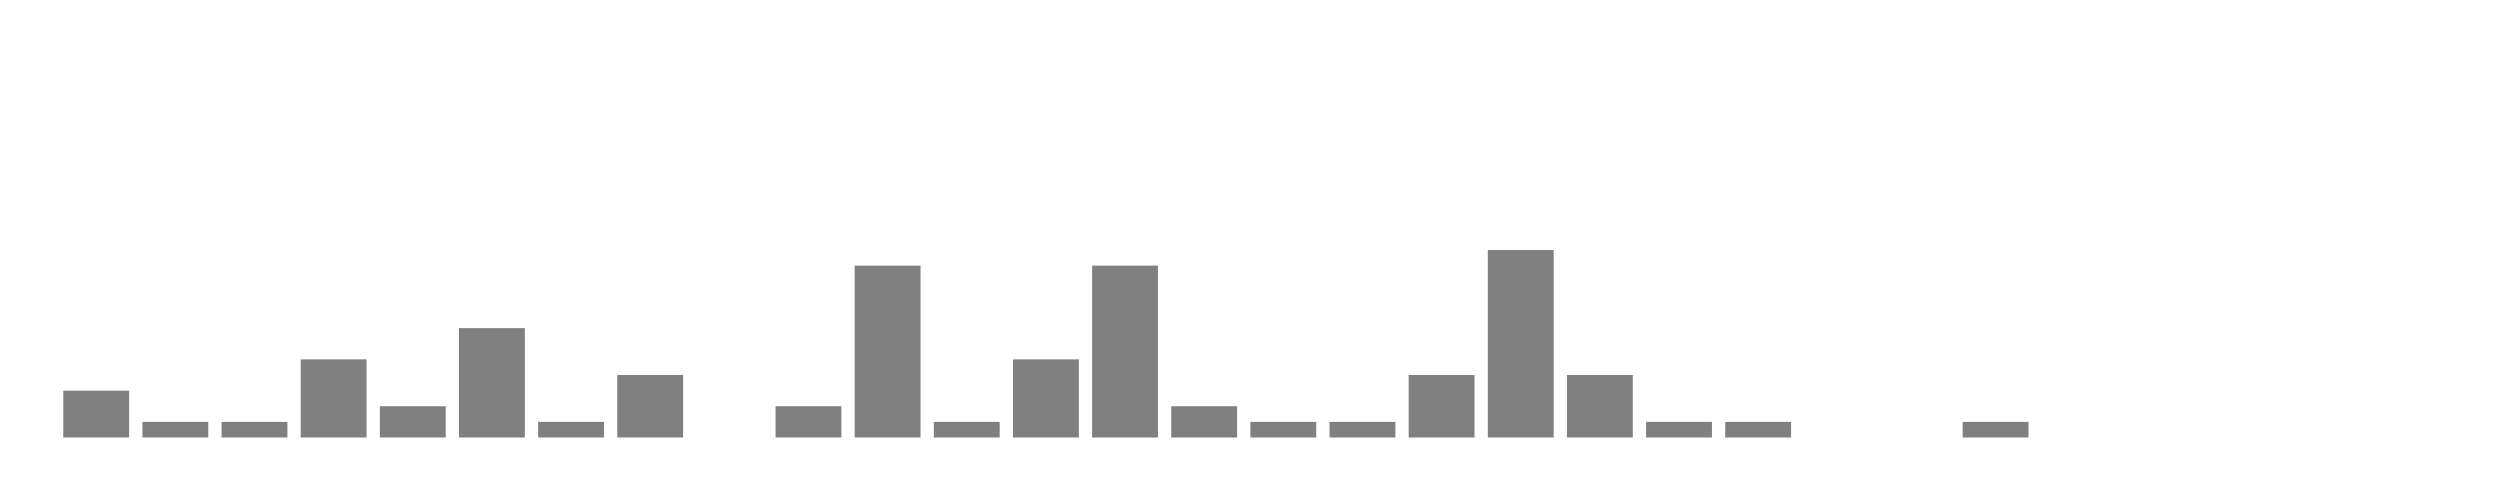 <svg xmlns="http://www.w3.org/2000/svg" width="400" height="80"><g transform="translate(10,10)"><rect class="bar" x="0.127" width="10.536" y="52.5" height="7.5" fill="rgba(128, 128, 128, 1)"></rect><rect class="bar" x="12.789" width="10.536" y="57.5" height="2.5" fill="rgba(128, 128, 128, 1)"></rect><rect class="bar" x="25.452" width="10.536" y="57.5" height="2.5" fill="rgba(128, 128, 128, 1)"></rect><rect class="bar" x="38.114" width="10.536" y="47.5" height="12.5" fill="rgba(128, 128, 128, 1)"></rect><rect class="bar" x="50.776" width="10.536" y="55" height="5" fill="rgba(128, 128, 128, 1)"></rect><rect class="bar" x="63.439" width="10.536" y="42.5" height="17.5" fill="rgba(128, 128, 128, 1)"></rect><rect class="bar" x="76.101" width="10.536" y="57.5" height="2.5" fill="rgba(128, 128, 128, 1)"></rect><rect class="bar" x="88.764" width="10.536" y="50" height="10" fill="rgba(128, 128, 128, 1)"></rect><rect class="bar" x="101.426" width="10.536" y="60" height="0" fill="rgba(128, 128, 128, 1)"></rect><rect class="bar" x="114.089" width="10.536" y="55" height="5" fill="rgba(128, 128, 128, 1)"></rect><rect class="bar" x="126.751" width="10.536" y="32.5" height="27.5" fill="rgba(128, 128, 128, 1)"></rect><rect class="bar" x="139.414" width="10.536" y="57.5" height="2.5" fill="rgba(128, 128, 128, 1)"></rect><rect class="bar" x="152.076" width="10.536" y="47.5" height="12.5" fill="rgba(128, 128, 128, 1)"></rect><rect class="bar" x="164.738" width="10.536" y="32.5" height="27.5" fill="rgba(128, 128, 128, 1)"></rect><rect class="bar" x="177.401" width="10.536" y="55" height="5" fill="rgba(128, 128, 128, 1)"></rect><rect class="bar" x="190.063" width="10.536" y="57.5" height="2.5" fill="rgba(128, 128, 128, 1)"></rect><rect class="bar" x="202.726" width="10.536" y="57.5" height="2.5" fill="rgba(128, 128, 128, 1)"></rect><rect class="bar" x="215.388" width="10.536" y="50" height="10" fill="rgba(128, 128, 128, 1)"></rect><rect class="bar" x="228.051" width="10.536" y="30" height="30" fill="rgba(128, 128, 128, 1)"></rect><rect class="bar" x="240.713" width="10.536" y="50" height="10" fill="rgba(128, 128, 128, 1)"></rect><rect class="bar" x="253.376" width="10.536" y="57.5" height="2.5" fill="rgba(128, 128, 128, 1)"></rect><rect class="bar" x="266.038" width="10.536" y="57.5" height="2.5" fill="rgba(128, 128, 128, 1)"></rect><rect class="bar" x="278.7" width="10.536" y="60" height="0" fill="rgba(128, 128, 128, 1)"></rect><rect class="bar" x="291.363" width="10.536" y="60" height="0" fill="rgba(128, 128, 128, 1)"></rect><rect class="bar" x="304.025" width="10.536" y="57.5" height="2.5" fill="rgba(128, 128, 128, 1)"></rect><rect class="bar" x="316.688" width="10.536" y="60" height="0" fill="rgba(128, 128, 128, 1)"></rect><rect class="bar" x="329.35" width="10.536" y="60" height="0" fill="rgba(128, 128, 128, 1)"></rect><rect class="bar" x="342.013" width="10.536" y="60" height="0" fill="rgba(128, 128, 128, 1)"></rect><rect class="bar" x="354.675" width="10.536" y="60" height="0" fill="rgba(128, 128, 128, 1)"></rect><rect class="bar" x="367.338" width="10.536" y="60" height="0" fill="rgba(128, 128, 128, 1)"></rect></g></svg>